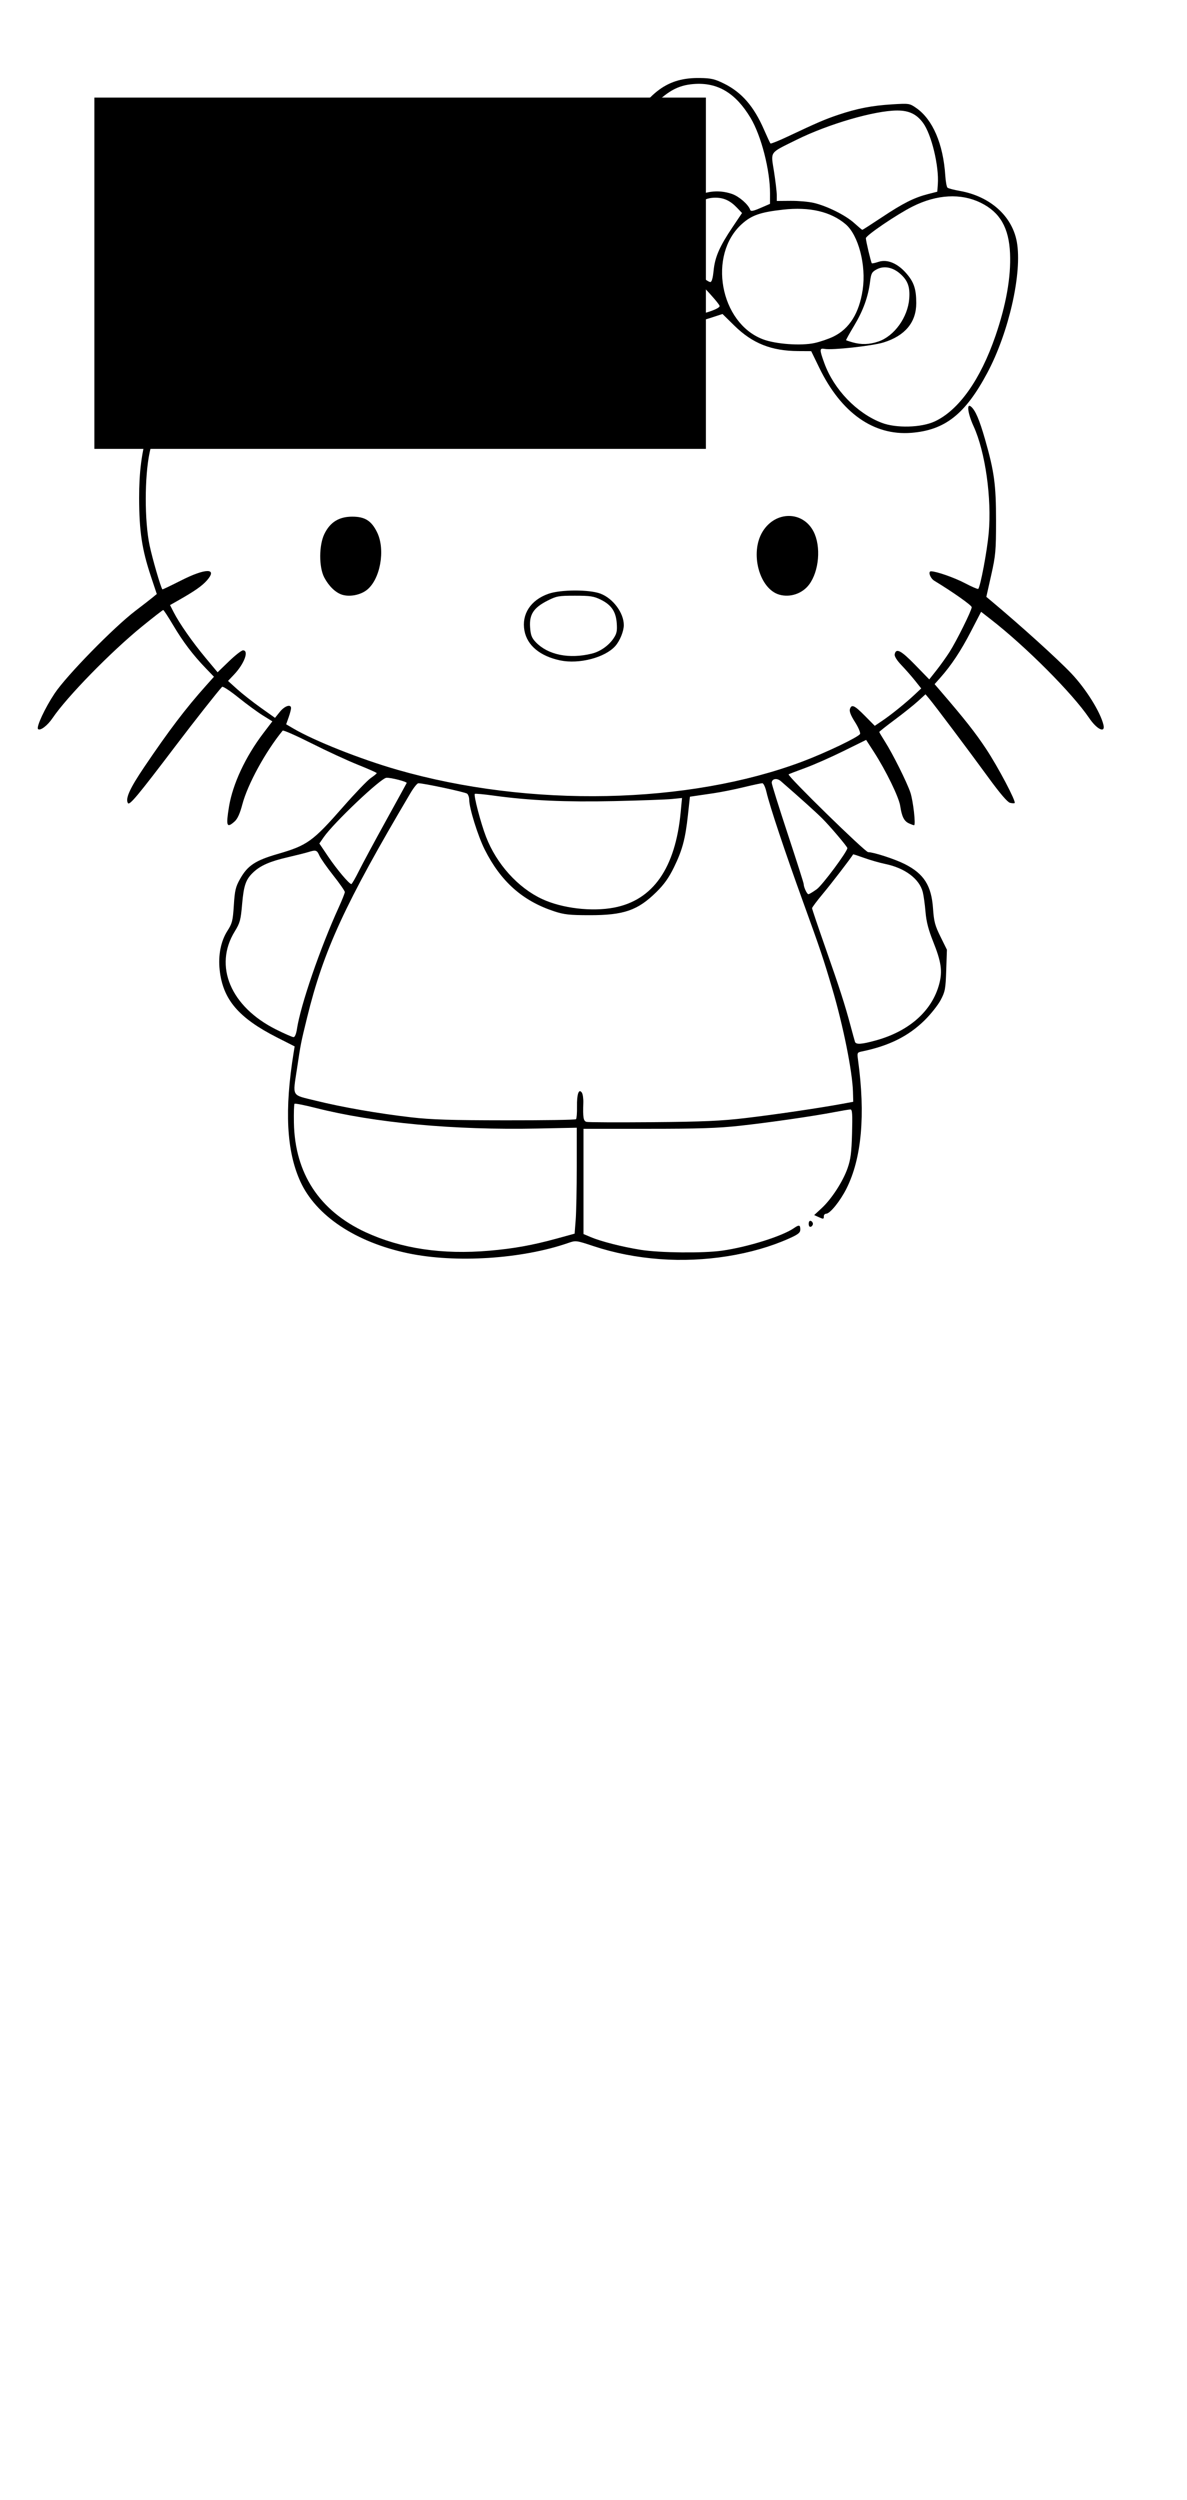 <?xml version="1.0" encoding="UTF-8" standalone="no"?>
<!-- Created with Inkscape (http://www.inkscape.org/) -->

<svg
   xmlns:dc="http://purl.org/dc/elements/1.1/"
   xmlns:cc="http://creativecommons.org/ns#"
   xmlns:rdf="http://www.w3.org/1999/02/22-rdf-syntax-ns#"
   xmlns:svg="http://www.w3.org/2000/svg"
   xmlns="http://www.w3.org/2000/svg"
   xmlns:sodipodi="http://sodipodi.sourceforge.net/DTD/sodipodi-0.dtd"
   xmlns:inkscape="http://www.inkscape.org/namespaces/inkscape"
   width="500"
   height="1052.362"
   id="svg2"
   version="1.1"
   inkscape:version="0.48.4 r9939"
   sodipodi:docname="新建文档 1">
  <defs
     id="defs4" />
  <sodipodi:namedview
     id="base"
     pagecolor="#ffffff"
     bordercolor="#666666"
     borderopacity="1.0"
     inkscape:pageopacity="0.0"
     inkscape:pageshadow="2"
     inkscape:zoom="1.2578125"
     inkscape:cx="326.43309"
     inkscape:cy="825.58144"
     inkscape:document-units="px"
     inkscape:current-layer="layer1"
     showgrid="false"
     inkscape:window-width="1855"
     inkscape:window-height="1056"
     inkscape:window-x="65"
     inkscape:window-y="24"
     inkscape:window-maximized="1" />
  <g
     inkscape:label="Layer 1"
     inkscape:groupmode="layer"
     id="layer1">
    <flowRoot
       xml:space="preserve"
       id="flowRoot2985"
       style="fill:black;stroke:none;stroke-opacity:1;stroke-width:1px;stroke-linejoin:miter;stroke-linecap:butt;fill-opacity:1;font-family:Sans;font-style:normal;font-weight:normal;font-size:40px;line-height:125%;letter-spacing:0px;word-spacing:0px"><flowRegion
         id="flowRegion2987"><rect
           id="rect2989"
           width="257.59"
           height="147.876"
           x="39.752"
           y="41.083" /></flowRegion><flowPara
         id="flowPara2991"></flowPara></flowRoot>    <flowRoot
       xml:space="preserve"
       id="flowRoot2997"
       style="fill:black;stroke:none;stroke-opacity:1;stroke-width:1px;stroke-linejoin:miter;stroke-linecap:butt;fill-opacity:1;font-family:Sans;font-style:normal;font-weight:normal;font-size:40px;line-height:125%;letter-spacing:0px;word-spacing:0px"><flowRegion
         id="flowRegion2999"><rect
           id="rect3001"
           width="133.565"
           height="84.273"
           x="104.149"
           y="45.058" /></flowRegion><flowPara
         id="flowPara3003"></flowPara></flowRoot>    <path
       style="fill:#000000"
       d="m 277.998,530.041 c -9.884,-0.741 -19.259,-2.572 -27.964,-5.46 -7.301,-2.423 -7.49,-2.447 -10.619,-1.358 -19.49,6.782 -47.519,8.58 -67.609,4.338 -22,-4.646 -38.683,-15.76 -45.277,-30.162 -5.856,-12.792 -6.757,-30.211 -2.814,-54.426 l 0.403,-2.478 -7.306,-3.705 c -16.35,-8.291 -22.95,-16.043 -24.287,-28.527 -0.663,-6.193 0.52,-12.123 3.276,-16.418 2.006,-3.126 2.279,-4.213 2.695,-10.736 0.402,-6.294 0.75,-7.769 2.623,-11.103 3.163,-5.631 6.438,-7.801 15.891,-10.533 12.447,-3.596 14.743,-5.25 27.532,-19.826 5.034,-5.737 10.279,-11.198 11.654,-12.135 1.376,-0.937 2.5,-1.863 2.498,-2.057 -0.002,-0.195 -3.584,-1.786 -7.96,-3.535 -4.376,-1.75 -13.189,-5.82 -19.584,-9.044 -6.395,-3.225 -11.83,-5.616 -12.077,-5.314 -7.258,8.867 -14.776,22.625 -17.008,31.122 -0.999,3.803 -2.012,6.03 -3.241,7.125 -3.321,2.96 -3.696,1.995 -2.379,-6.124 1.562,-9.626 6.949,-21.153 14.546,-31.124 l 3.736,-4.903 -4.027,-2.498 c -2.215,-1.374 -6.856,-4.775 -10.314,-7.557 -3.457,-2.782 -6.53,-4.797 -6.828,-4.478 -1.925,2.062 -11.67,14.426 -19.429,24.651 -16.252,21.417 -19.613,25.444 -20.265,24.281 -1.099,-1.964 0.816,-6.167 6.942,-15.234 10.33,-15.288 17.418,-24.622 25.902,-34.109 l 3.42,-3.825 -3.477,-3.609 c -5.388,-5.593 -9.551,-11.088 -13.699,-18.082 -2.091,-3.526 -3.977,-6.411 -4.192,-6.411 -0.214,-2.5e-4 -4.197,3.09 -8.849,6.868 -13.128,10.659 -31.698,29.659 -37.788,38.661 -2.135,3.156 -5.213,5.472 -6.097,4.588 -0.831,-0.831 2.906,-8.858 6.967,-14.965 4.972,-7.477 24.873,-27.824 34.038,-34.8 3.069,-2.336 6.353,-4.884 7.297,-5.663 l 1.717,-1.416 -2.477,-7.433 c -3.778,-11.34 -4.933,-19.002 -4.962,-32.919 -0.045,-21.54 4.095,-35.004 18.883,-61.411 2.89,-5.161 6.636,-11.92 8.324,-15.02 l 3.07,-5.636 -1.637,-6.045 c -4.56,-16.836 -5.129,-20.026 -5.242,-29.407 -0.08,-6.61 0.254,-10.896 1.183,-15.21 2.325,-10.791 7.354,-21.765 11.912,-25.994 6.736,-6.25 18.289,-4.874 38.828,4.625 16.175,7.481 38.47,17.455 41.769,18.687 4.891,1.826 10.012,1.8 22.654,-0.117 14.164,-2.148 35.373,-2.003 49.953,0.341 l 2.874,0.462 3.555,-5.556 c 1.955,-3.056 5.6,-9.014 8.099,-13.24 10.535,-17.815 18.404,-23.553 32.02,-23.347 4.668,0.071 6.233,0.43 10.049,2.309 7.526,3.705 12.65,9.593 16.944,19.472 1.3,2.99 2.518,5.591 2.707,5.78 0.189,0.189 3.49,-1.139 7.335,-2.952 12.497,-5.89 15.562,-7.207 21.231,-9.118 7.857,-2.649 14.214,-3.884 22.669,-4.401 7.164,-0.438 7.364,-0.409 10.132,1.51 6.979,4.836 11.41,15.146 12.272,28.551 0.158,2.45 0.575,4.708 0.928,5.016 0.353,0.309 2.671,0.92 5.151,1.358 12.756,2.254 22.06,10.543 24.044,21.423 2.358,12.927 -3.316,38.113 -12.43,55.178 -9.305,17.422 -17.826,24.134 -32.052,25.248 -15.84,1.24 -29.493,-8.401 -38.688,-27.32 l -3.435,-7.067 -5.452,-0.032 c -11.376,-0.068 -19.302,-3.229 -26.964,-10.756 l -4.941,-4.854 -5.391,1.757 c -24.007,7.826 -48.373,-1.189 -54.493,-20.161 -2.316,-7.179 -1.125,-18.822 3.065,-29.978 1.331,-3.543 2.252,-6.61 2.047,-6.815 -0.634,-0.636 -34.08,-1.107 -43.795,-0.617 -5.062,0.256 -12.024,0.971 -15.471,1.59 -3.447,0.619 -7.589,0.939 -9.203,0.712 -5.694,-0.801 -13.947,-3.98 -26.778,-10.315 -17.164,-8.475 -23.97,-11.672 -30.059,-14.12 -11.725,-4.713 -21.353,-5.36 -26.081,-1.754 -7.744,5.906 -13.07,22.062 -13.162,39.924 -0.051,9.784 1.267,17.377 4.795,27.634 3.057,8.887 2.922,9.647 -3.402,19.279 -13.06,19.889 -19.983,35.027 -23.388,51.135 -2.17,10.27 -2.177,28.914 -0.013,39.148 1.209,5.719 4.692,17.688 5.384,18.506 0.081,0.095 3.591,-1.578 7.801,-3.717 10.405,-5.287 15.588,-5.334 10.993,-0.099 -2.089,2.38 -5.178,4.536 -12.207,8.521 l -3.362,1.906 1.517,2.979 c 2.389,4.693 7.904,12.583 13.433,19.217 l 5.079,6.095 4.783,-4.618 c 2.631,-2.54 5.292,-4.618 5.914,-4.618 2.635,0 0.573,5.616 -3.726,10.152 l -2.577,2.719 3.845,3.47 c 2.115,1.908 6.569,5.407 9.898,7.775 l 6.053,4.305 2.029,-2.53 c 2.02,-2.518 4.724,-3.409 4.724,-1.557 0,0.535 -0.462,2.283 -1.027,3.884 l -1.027,2.911 2.977,1.745 c 8.96,5.251 28.313,12.928 43.837,17.39 55.765,16.028 122.617,14.65 170.81,-3.521 9.817,-3.702 23.644,-10.335 24.118,-11.571 0.217,-0.565 -0.759,-2.828 -2.167,-5.03 -1.708,-2.67 -2.414,-4.466 -2.12,-5.392 0.698,-2.201 1.875,-1.677 6.32,2.816 l 4.161,4.205 3.251,-2.195 c 3.75,-2.532 9.863,-7.478 13.675,-11.065 l 2.637,-2.481 -2.575,-3.237 c -1.416,-1.78 -3.987,-4.712 -5.714,-6.516 -1.949,-2.036 -3.043,-3.777 -2.886,-4.594 0.536,-2.781 2.635,-1.706 8.571,4.392 l 5.991,6.155 3.017,-3.815 c 1.659,-2.098 4.139,-5.567 5.51,-7.709 2.959,-4.621 9.36,-17.525 9.36,-18.871 0,-0.787 -7.819,-6.311 -15.752,-11.129 -1.754,-1.065 -2.771,-3.981 -1.388,-3.981 2.223,0 9.792,2.64 14.219,4.96 2.926,1.533 5.473,2.635 5.66,2.448 0.912,-0.912 3.722,-15.818 4.412,-23.407 1.337,-14.699 -1.435,-34.316 -6.369,-45.079 -2.441,-5.323 -3.039,-9.879 -1.085,-8.258 1.828,1.517 3.55,5.525 5.91,13.762 3.895,13.59 4.645,19.141 4.638,34.335 -0.006,12.632 -0.18,14.577 -2.049,22.895 l -2.043,9.09 1.827,1.529 c 12.878,10.777 28.219,24.648 34.011,30.75 6.105,6.433 12.184,16.152 13.492,21.574 0.898,3.72 -2.742,2.002 -6.02,-2.842 -7.004,-10.35 -26.508,-29.92 -41.292,-41.432 l -4.216,-3.283 -4.295,8.293 c -4.24,8.186 -8.244,14.229 -12.906,19.478 l -2.389,2.69 2.559,2.974 c 10.192,11.845 14.581,17.415 19.131,24.279 5.006,7.551 12.699,22.122 12.031,22.789 -0.177,0.177 -1.059,0.137 -1.959,-0.088 -1.066,-0.268 -4.209,-3.937 -9.016,-10.527 -8.496,-11.648 -22.63,-30.465 -24.98,-33.257 l -1.601,-1.902 -3.186,2.907 c -1.752,1.599 -6.133,5.098 -9.734,7.777 -3.602,2.679 -6.548,5.008 -6.548,5.176 0,0.168 1.071,1.984 2.381,4.036 3.252,5.094 9.259,17.116 10.709,21.429 1.193,3.551 2.351,13.805 1.559,13.805 -0.233,0 -1.199,-0.354 -2.148,-0.786 -2.061,-0.939 -3.009,-2.828 -3.687,-7.347 -0.554,-3.695 -6.003,-14.866 -11.099,-22.755 l -3.261,-5.048 -9.506,4.694 c -5.229,2.582 -12.503,5.789 -16.165,7.128 -3.662,1.338 -6.803,2.545 -6.98,2.681 -0.716,0.553 32.231,32.76 33.513,32.76 2.302,0 11.219,2.898 15.391,5.002 8.098,4.084 11.268,9.059 11.931,18.725 0.375,5.472 0.824,7.164 3.144,11.86 l 2.707,5.478 -0.293,8.67 c -0.268,7.933 -0.469,9.001 -2.368,12.564 -1.141,2.142 -4.183,5.964 -6.76,8.495 -6.833,6.711 -15.004,10.764 -26.415,13.106 -1.961,0.402 -2.022,0.537 -1.61,3.544 3.178,23.188 1.531,41.478 -4.882,54.212 -2.648,5.258 -6.934,10.551 -8.544,10.551 -0.539,0 -0.98,0.478 -0.98,1.062 0,1.269 -0.147,1.287 -2.351,0.283 l -1.71,-0.779 3.107,-2.864 c 4.181,-3.854 8.963,-11.204 10.94,-16.816 1.319,-3.744 1.674,-6.482 1.902,-14.69 0.225,-8.113 0.094,-10.088 -0.671,-10.088 -0.523,8e-5 -3.5,0.49 -6.615,1.088 -9.186,1.765 -27.458,4.403 -39.999,5.775 -9.197,1.006 -17.44,1.278 -38.76,1.278 l -27.079,0 1.2e-4,22.148 1.1e-4,22.148 3.009,1.277 c 4.355,1.848 13.317,4.13 21.105,5.374 8.067,1.288 26.298,1.474 34.26,0.35 10.829,-1.53 25.475,-6.126 30.308,-9.511 2.113,-1.48 2.643,-1.361 2.643,0.595 0,1.387 -0.832,2.047 -4.837,3.838 -15.302,6.842 -35.453,10.049 -54.277,8.638 z m -71.857,-3.542 c 10.213,-0.886 18,-2.282 28.04,-5.025 l 7.864,-2.149 0.451,-5.788 c 0.248,-3.183 0.453,-13.219 0.455,-22.3 l 0.004,-16.513 -16.46,0.343 c -35.237,0.733 -68.786,-2.378 -93.582,-8.679 -4.648,-1.181 -8.63,-1.965 -8.849,-1.741 -0.219,0.224 -0.336,3.801 -0.26,7.949 0.392,21.351 10.729,37.123 30.241,46.137 14.931,6.898 32.285,9.485 52.096,7.765 z m 107.952,-55.844 c 12.274,-1.446 30.915,-4.19 40.641,-5.982 l 4.678,-0.862 -0.119,-4.225 c -0.241,-8.564 -4.112,-27.801 -8.755,-43.516 -3.689,-12.486 -5.068,-16.584 -12.148,-36.105 -7.661,-21.123 -14.178,-40.653 -15.534,-46.547 -0.477,-2.074 -1.251,-3.717 -1.75,-3.717 -0.492,0 -4.064,0.767 -7.937,1.705 -3.873,0.938 -9.548,2.071 -12.611,2.518 -3.063,0.447 -6.554,0.959 -7.756,1.137 l -2.187,0.324 -0.831,7.662 c -1.096,10.109 -2.348,14.797 -5.888,22.051 -2.15,4.405 -4.136,7.198 -7.414,10.424 -7.864,7.739 -13.718,9.759 -28.219,9.738 -8.416,-0.013 -10.659,-0.261 -14.867,-1.646 -13.279,-4.372 -22.462,-12.537 -29.218,-25.979 -2.867,-5.705 -6.532,-17.453 -6.533,-20.944 -2.8e-4,-1.023 -0.399,-2.191 -0.886,-2.595 -0.797,-0.661 -18.392,-4.414 -20.535,-4.38 -0.484,0.008 -1.961,1.839 -3.281,4.071 -27.641,46.699 -36.644,66.236 -43.593,94.595 -2.648,10.81 -2.641,10.773 -4.246,21.49 -1.817,12.135 -2.554,10.885 7.94,13.479 11.179,2.763 26.24,5.387 40.176,7 8.362,0.968 16.813,1.236 39.762,1.262 16.028,0.018 29.369,-0.194 29.647,-0.47 0.277,-0.277 0.467,-2.666 0.42,-5.31 -0.092,-5.266 0.769,-7.735 2.047,-5.868 0.4,0.584 0.677,2.496 0.617,4.248 -0.215,6.189 0.026,7.67 1.311,8.048 0.681,0.2 13.185,0.259 27.787,0.131 21.457,-0.189 28.99,-0.521 39.281,-1.734 z m 54.879,-32.686 c 14.104,-3.908 23.718,-12.5 26.68,-23.843 1.396,-5.345 0.828,-9.246 -2.585,-17.769 -1.992,-4.974 -2.867,-8.376 -3.214,-12.498 -0.262,-3.115 -0.781,-6.862 -1.153,-8.328 -1.415,-5.572 -7.521,-10.14 -15.838,-11.848 -2.336,-0.48 -6.307,-1.617 -8.823,-2.528 -2.517,-0.91 -4.615,-1.59 -4.663,-1.511 -1.08,1.773 -9.079,12.186 -12.6,16.403 -2.59,3.102 -4.709,5.922 -4.709,6.268 0,0.346 2.534,7.843 5.631,16.661 6.003,17.092 8.219,23.974 10.637,33.023 0.832,3.115 1.644,6.062 1.804,6.548 0.413,1.256 2.767,1.102 8.833,-0.579 z m -243.901,-4.728 c 1.509,-10.065 9.794,-34.162 17.661,-51.367 1.39,-3.039 2.522,-5.906 2.516,-6.372 -0.006,-0.465 -2.203,-3.62 -4.883,-7.01 -2.68,-3.39 -5.301,-7.134 -5.826,-8.318 -1.035,-2.337 -1.476,-2.483 -4.573,-1.507 -1.129,0.356 -5.079,1.349 -8.778,2.206 -7.431,1.723 -11.366,3.431 -14.399,6.251 -3.219,2.993 -4.111,5.498 -4.801,13.478 -0.583,6.743 -0.898,7.91 -3.102,11.487 -8.967,14.554 -1.759,31.687 17.356,41.256 3.578,1.791 6.915,3.257 7.415,3.257 0.542,0 1.113,-1.357 1.414,-3.361 z m 133.536,-51.166 c 16.463,-3.122 25.898,-16.622 28.123,-40.237 l 0.557,-5.916 -4.29,0.43 c -2.36,0.237 -13.251,0.632 -24.202,0.878 -20.531,0.461 -35.703,-0.226 -50.785,-2.301 -4.229,-0.582 -7.833,-0.914 -8.008,-0.739 -0.566,0.566 2.497,12.278 4.718,18.037 4.432,11.492 13.482,21.525 23.677,26.249 8.405,3.895 20.837,5.375 30.211,3.598 z m 85.453,-7.759 c 2.356,-1.707 12.874,-15.839 12.874,-17.298 0,-0.607 -7.261,-9.173 -10.578,-12.479 -2.669,-2.66 -9.152,-8.496 -17.452,-15.712 -1.649,-1.433 -3.827,-1.026 -3.827,0.715 0,0.608 3.026,10.27 6.725,21.471 3.699,11.202 6.725,20.685 6.725,21.074 0,1.34 1.382,4.339 2,4.339 0.341,0 1.93,-0.95 3.532,-2.11 z m -192.888,-7.641 c 1.5,-3.009 6.598,-12.475 11.327,-21.037 4.73,-8.562 8.694,-15.774 8.809,-16.027 0.244,-0.536 -6.693,-2.324 -8.545,-2.202 -2.375,0.157 -22.19,18.938 -26.42,25.042 l -1.82,2.627 3.719,5.511 c 3.632,5.382 8.882,11.606 9.762,11.573 0.242,-0.009 1.668,-2.478 3.169,-5.487 z M 393.748,177.397 c 10.114,-4.708 19.226,-17.536 25.579,-36.01 4.482,-13.034 6.566,-24.799 6.138,-34.655 -0.472,-10.879 -4.221,-17.374 -12.335,-21.368 -8.346,-4.109 -18.535,-3.549 -28.745,1.58 -6.593,3.312 -19.645,12.168 -19.655,13.336 -0.009,1.086 2.143,10.143 2.51,10.558 0.12,0.136 1.381,-0.136 2.802,-0.605 3.657,-1.207 7.946,0.542 11.649,4.749 3.273,3.718 4.26,6.639 4.265,12.626 0.007,8.082 -4.725,13.755 -13.816,16.563 -4.695,1.45 -21.651,3.3 -24.774,2.703 -2.205,-0.422 -2.221,0.256 -0.139,5.984 4.038,11.107 13.691,21.131 24.212,25.14 6.089,2.32 16.643,2.036 22.308,-0.601 z M 351.045,141.693 c 6.757,-3.277 10.877,-9.864 12.346,-19.741 1.531,-10.293 -1.797,-23.005 -7.224,-27.594 -6.253,-5.287 -15.182,-7.359 -26.319,-6.108 -9.586,1.077 -13.24,2.35 -17.346,6.041 -14.473,13.012 -9.239,41.682 8.86,48.537 5.415,2.051 16.038,2.817 21.767,1.569 2.336,-0.509 5.898,-1.725 7.916,-2.704 z m 18.989,2.061 c 6.71,-2.286 12.399,-10.23 12.969,-18.11 0.355,-4.913 -0.637,-7.606 -3.841,-10.419 -3.148,-2.764 -6.866,-3.452 -9.88,-1.829 -2.038,1.097 -2.347,1.675 -2.788,5.207 -0.794,6.359 -2.903,12.172 -6.717,18.517 -1.955,3.253 -3.474,5.993 -3.376,6.089 0.098,0.096 1.294,0.493 2.657,0.882 3.739,1.068 7.161,0.963 10.976,-0.337 z m -72.037,-12.31 c 3.197,-0.999 5.133,-1.982 5.133,-2.605 0,-0.551 -3.162,-4.293 -7.026,-8.315 -10.216,-10.634 -12.291,-14.466 -12.178,-22.483 0.173,-12.261 12.395,-20.495 24.367,-16.416 3.029,1.032 6.966,4.469 7.724,6.742 0.233,0.7 1.269,0.504 4.317,-0.816 l 4.01,-1.737 0.012,-4.332 c 0.028,-9.879 -3.698,-24.35 -8.203,-31.864 -6.313,-10.528 -13.944,-15.054 -24.017,-14.246 -6.724,0.54 -11.246,3.114 -18.253,10.391 -13.738,14.267 -25.276,36.633 -27.324,52.964 -2.155,17.186 6.309,29.554 23.143,33.816 6.22,1.575 21.656,0.975 28.295,-1.099 z m 2.591,-17.518 c 0.562,-5.702 2.502,-10.155 7.964,-18.279 l 4.015,-5.972 -2.064,-2.171 c -2.857,-3.006 -5.59,-4.287 -9.144,-4.287 -3.802,0 -6.482,1.371 -9.748,4.986 -2.554,2.827 -4.765,8.453 -4.765,12.123 0,2.926 1.918,8.649 3.714,11.084 2.026,2.746 7.432,7.323 8.65,7.323 0.597,0 1.064,-1.628 1.377,-4.806 z m 70.909,-22.468 c 8.858,-5.899 13.59,-8.278 19.418,-9.762 l 3.894,-0.992 0.229,-3.109 c 0.563,-7.63 -2.658,-21.014 -6.225,-25.864 -2.707,-3.681 -5.889,-5.209 -10.847,-5.209 -9.516,0 -29.154,5.718 -42.591,12.4 -11.521,5.73 -10.703,4.558 -9.331,13.364 0.636,4.08 1.155,8.521 1.155,9.869 l 0,2.45 5.841,-0.052 c 3.212,-0.029 7.593,0.357 9.734,0.858 5.606,1.311 13.395,5.187 17.034,8.477 1.728,1.562 3.265,2.853 3.415,2.869 0.15,0.016 3.873,-2.369 8.274,-5.299 z m -30.846,423.724 c 0,-0.912 0.359,-1.414 0.885,-1.239 0.487,0.162 0.885,0.72 0.885,1.239 0,0.519 -0.398,1.077 -0.885,1.239 -0.526,0.175 -0.885,-0.326 -0.885,-1.239 z M 236,278.014 c -8.51,-1.793 -13.921,-6.279 -15.084,-12.502 -1.296,-6.938 2.612,-12.939 10.134,-15.56 5.209,-1.815 17.28,-1.832 21.947,-0.031 5.287,2.04 9.771,8.113 9.771,13.233 0,2.537 -1.642,6.588 -3.551,8.763 -4.292,4.889 -15.271,7.771 -23.218,6.097 z m 13.396,-2.894 c 3.442,-0.859 6.979,-3.342 9.002,-6.319 1.383,-2.035 1.625,-3.143 1.397,-6.401 -0.345,-4.939 -2.259,-7.766 -6.757,-9.981 -2.877,-1.417 -4.429,-1.654 -10.842,-1.654 -6.931,0 -7.793,0.158 -11.662,2.137 -5.779,2.956 -7.617,5.783 -7.243,11.138 0.232,3.315 0.671,4.478 2.363,6.259 5.125,5.395 14.121,7.221 23.741,4.821 z M 144.197,250.381 c -2.79,-0.842 -5.644,-3.568 -7.595,-7.256 -2.317,-4.378 -2.281,-13.648 0.071,-18.424 2.418,-4.911 6.155,-7.21 11.721,-7.21 5.319,0 8.051,1.716 10.433,6.553 3.645,7.402 1.335,20.063 -4.455,24.419 -2.716,2.043 -7.051,2.86 -10.174,1.917 z m 184.127,-0.037 c -8.523,-2.399 -12.58,-17.699 -7.057,-26.617 5.404,-8.726 16.93,-8.702 21.43,0.044 3.211,6.241 2.343,16.65 -1.858,22.287 -2.845,3.816 -7.96,5.568 -12.516,4.286 z"
       id="path3037"
       inkscape:connector-curvature="0" />
  </g>
</svg>
